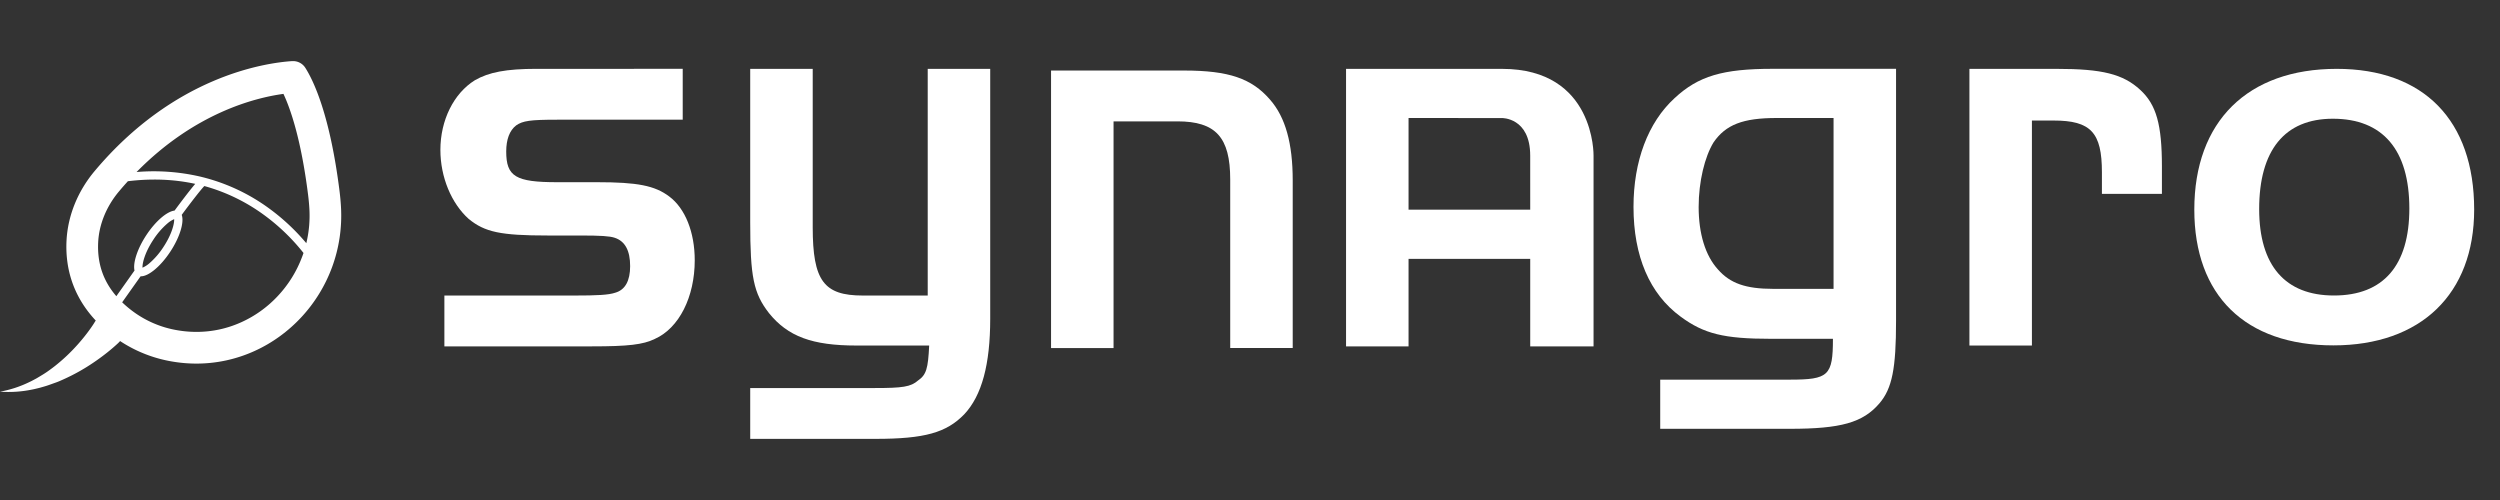 <svg id="Capa_2" data-name="Capa 2" xmlns="http://www.w3.org/2000/svg" viewBox="0 0 3000 600"><rect x="0" y="0" width="3000" height="600" fill="#333333" stroke="none"/><defs><style>.cls-1{fill:#fff;}</style></defs><title>Logo SYNAgro blanco</title><path class="cls-1" d="M409.15,247.76q-.52-9-1.71-18.5C396,138,376.32,97,366.35,81.33a17.31,17.31,0,0,0-14.61-8c-.39,0-.78,0-1.16,0-32.46,2.14-141.34,17.94-237,131.93-19.85,23.65-32.27,53-33.77,83.81-1.39,28.83,5.4,63.95,35.09,95.6l-1,1.44-.11.19-.23.39-.51.85-1.13,1.77c-.77,1.18-1.59,2.38-2.42,3.58-1.66,2.39-3.41,4.77-5.2,7.13q-5.41,7.08-11.43,13.8a211.45,211.45,0,0,1-26.3,24.87c-2.37,1.91-4.82,3.69-7.28,5.5s-5,3.51-7.59,5.11-5.22,3.18-7.88,4.74c-1.34.74-2.7,1.44-4.06,2.17l-2.05,1.08-2.08,1A134.72,134.72,0,0,1,0,470a139.84,139.84,0,0,0,38.64-2.56l2.42-.49,2.39-.57c1.6-.39,3.21-.76,4.8-1.18,3.17-.91,6.37-1.78,9.5-2.86S64,460.1,67.13,459s6.17-2.48,9.2-3.86a234.56,234.56,0,0,0,35.08-19.53q8.4-5.62,16.41-11.94c2.67-2.11,5.31-4.27,7.92-6.54,1.31-1.13,2.61-2.28,3.92-3.47l2-1.83,1-1,.52-.52.27-.27.59-.81A162,162,0,0,0,207.69,434a172.1,172.1,0,0,0,28.11,2.32C334.45,436.27,415.31,350.31,409.15,247.76ZM139.61,355.42c-15.85-18.35-23-39.61-21.81-64.43,1-21.57,9.89-43.31,24.92-61.22q5.35-6.37,10.75-12.3,42.5-5.19,80.81,3.16c-7.56,8.91-19,24.21-24.8,32.07-9,1-22.69,12.48-33.88,29.45-10.88,16.52-16.2,33.33-14.19,42.49ZM196,296.58a90.68,90.68,0,0,1-16.63,19.26A31,31,0,0,1,171,321.2c-.27-5,2.51-17.64,13-33.54a90.68,90.68,0,0,1,16.63-19.26A30.86,30.86,0,0,1,209,263C209.28,268,206.5,280.68,196,296.58Zm166.63,11.36a140.53,140.53,0,0,1-29.56,47.57,136.78,136.78,0,0,1-43.92,31.34,129.87,129.87,0,0,1-53.38,11.42,135.46,135.46,0,0,1-21.93-1.81,124.06,124.06,0,0,1-55.94-24,130.17,130.17,0,0,1-11.31-9.69l22.11-31.21a4.87,4.87,0,0,0,.54,0c9,0,23.4-11.77,35.11-29.53,11.6-17.61,16.88-35.54,13.7-44.19,9.39-12.7,22.27-29.56,27.14-34.59a220.16,220.16,0,0,1,72.16,35.1A243.14,243.14,0,0,1,363.75,303l.45.57C363.72,305,363.2,306.49,362.66,307.94Zm4.92-16.14a252.25,252.25,0,0,0-43.95-41.2,229.67,229.67,0,0,0-83.7-38.77,246.77,246.77,0,0,0-76-5.41c69.67-70.79,141.85-89.08,176.24-93.76C348.28,130,361.28,166.43,369.73,234c.68,5.4,1.18,10.8,1.49,16.05A140.91,140.91,0,0,1,367.58,291.8Z"/><path class="cls-1" d="M819.26,143.64H668.54c-32.53,0-41.17,1.36-49.13,6.82-8,6.13-11.95,17-11.95,31.36,0,30,11.28,36.82,61.08,36.82h47.9c48.63,0,69.28,4.1,86.6,17.1,19.31,14.37,30.64,43.09,30.64,76.61,0,43.78-18.65,81.4-48,94.4-14,6.84-32,8.89-75.27,8.89H533.26v-61h156.1c27.12,0,41-.68,48.95-3.4,11.91-3.39,17.86-14.26,17.86-31.92,0-18.34-5.95-29.89-18.52-34-5.95-2-16.54-2.72-41.67-2.72h-38.8c-56.69,0-75.37-4.11-94.71-19.86-20.68-18.5-34-50-34-82.88,0-35.62,16-67.81,41.35-83.56,16.68-9.59,37.36-13.7,74-13.7H819.26Z"/><path class="cls-1" d="M1113.26,82.64h75V382.51c0,54.65-10,92.22-31.26,114.76-21.29,21.86-47.22,29.37-106.42,29.37H900.26v-61h149.66c32.89,0,43-1.38,51.68-9,10.07-6.89,12.08-14.47,13.42-42h-87.3c-53.11,0-82.32-10.91-104.89-38.86-18.59-23.86-22.57-43.63-22.57-109.07V82.64h75v190c0,64.24,13.33,82,60,82h78Z"/><path class="cls-1" d="M1420.89,84.64c53.88,0,81.15,9.57,103.1,34.87,18.62,21.2,27.27,52.65,27.27,97.1v201h-75V215.35c0-50.57-17.33-69.71-63.33-69.71h-76.67v272h-75v-333Z"/><path class="cls-1" d="M2275.26,385c0,57.16-4.65,81.08-19.93,99-19.93,23.26-46.5,30.57-107.62,30.57H1992.26v-59h155.61c46.35,0,51.65-4.63,51.65-49h-74.33c-56.55,0-80.5-6-108.44-26.61-37.26-27.28-56.55-72.52-56.55-131.73,0-54.56,17.29-101.13,49.23-130.4,28.61-26.61,57.88-35.26,117.76-35.26h148.07Zm-143.33-243.4c-40.47,0-61,8-75.63,29.19-10.62,17.25-17.92,47.1-17.92,77.62,0,31.85,8,58.38,23.22,75,14.6,16.59,33.18,23.22,66.35,23.22h72.31v-205Z"/><path class="cls-1" d="M2468.44,82.64c53.92,0,79.22,6.14,99.86,25.22,19.3,17.73,26,41.59,26,92v32.74h-72V206.69c0-47.73-13.33-62.05-58-62.05h-26v270h-75v-332Z"/><path class="cls-1" d="M2969,251.53c0,101.08-63.84,162.92-168.91,162.92-105.74,0-166.92-59.85-166.92-162.92,0-105.74,63.84-168.91,170.91-168.91C2908.51,82.62,2969,144.46,2969,251.53Zm-258-.67c0,67.83,31.25,103.74,89.77,103.74,59.19,0,90.44-35.91,90.44-104.4,0-70.49-31.92-107.73-91.77-107.73C2741.6,142.47,2711,180.37,2711,250.86Z"/><path class="cls-1" d="M1802.54,82.64H1615.26v333h75v-105h146v105h76V186.76S1914.34,82.64,1802.54,82.64Zm33.72,169h-146v-110H1802s34.24-1,34.24,45.09Z"/></svg>